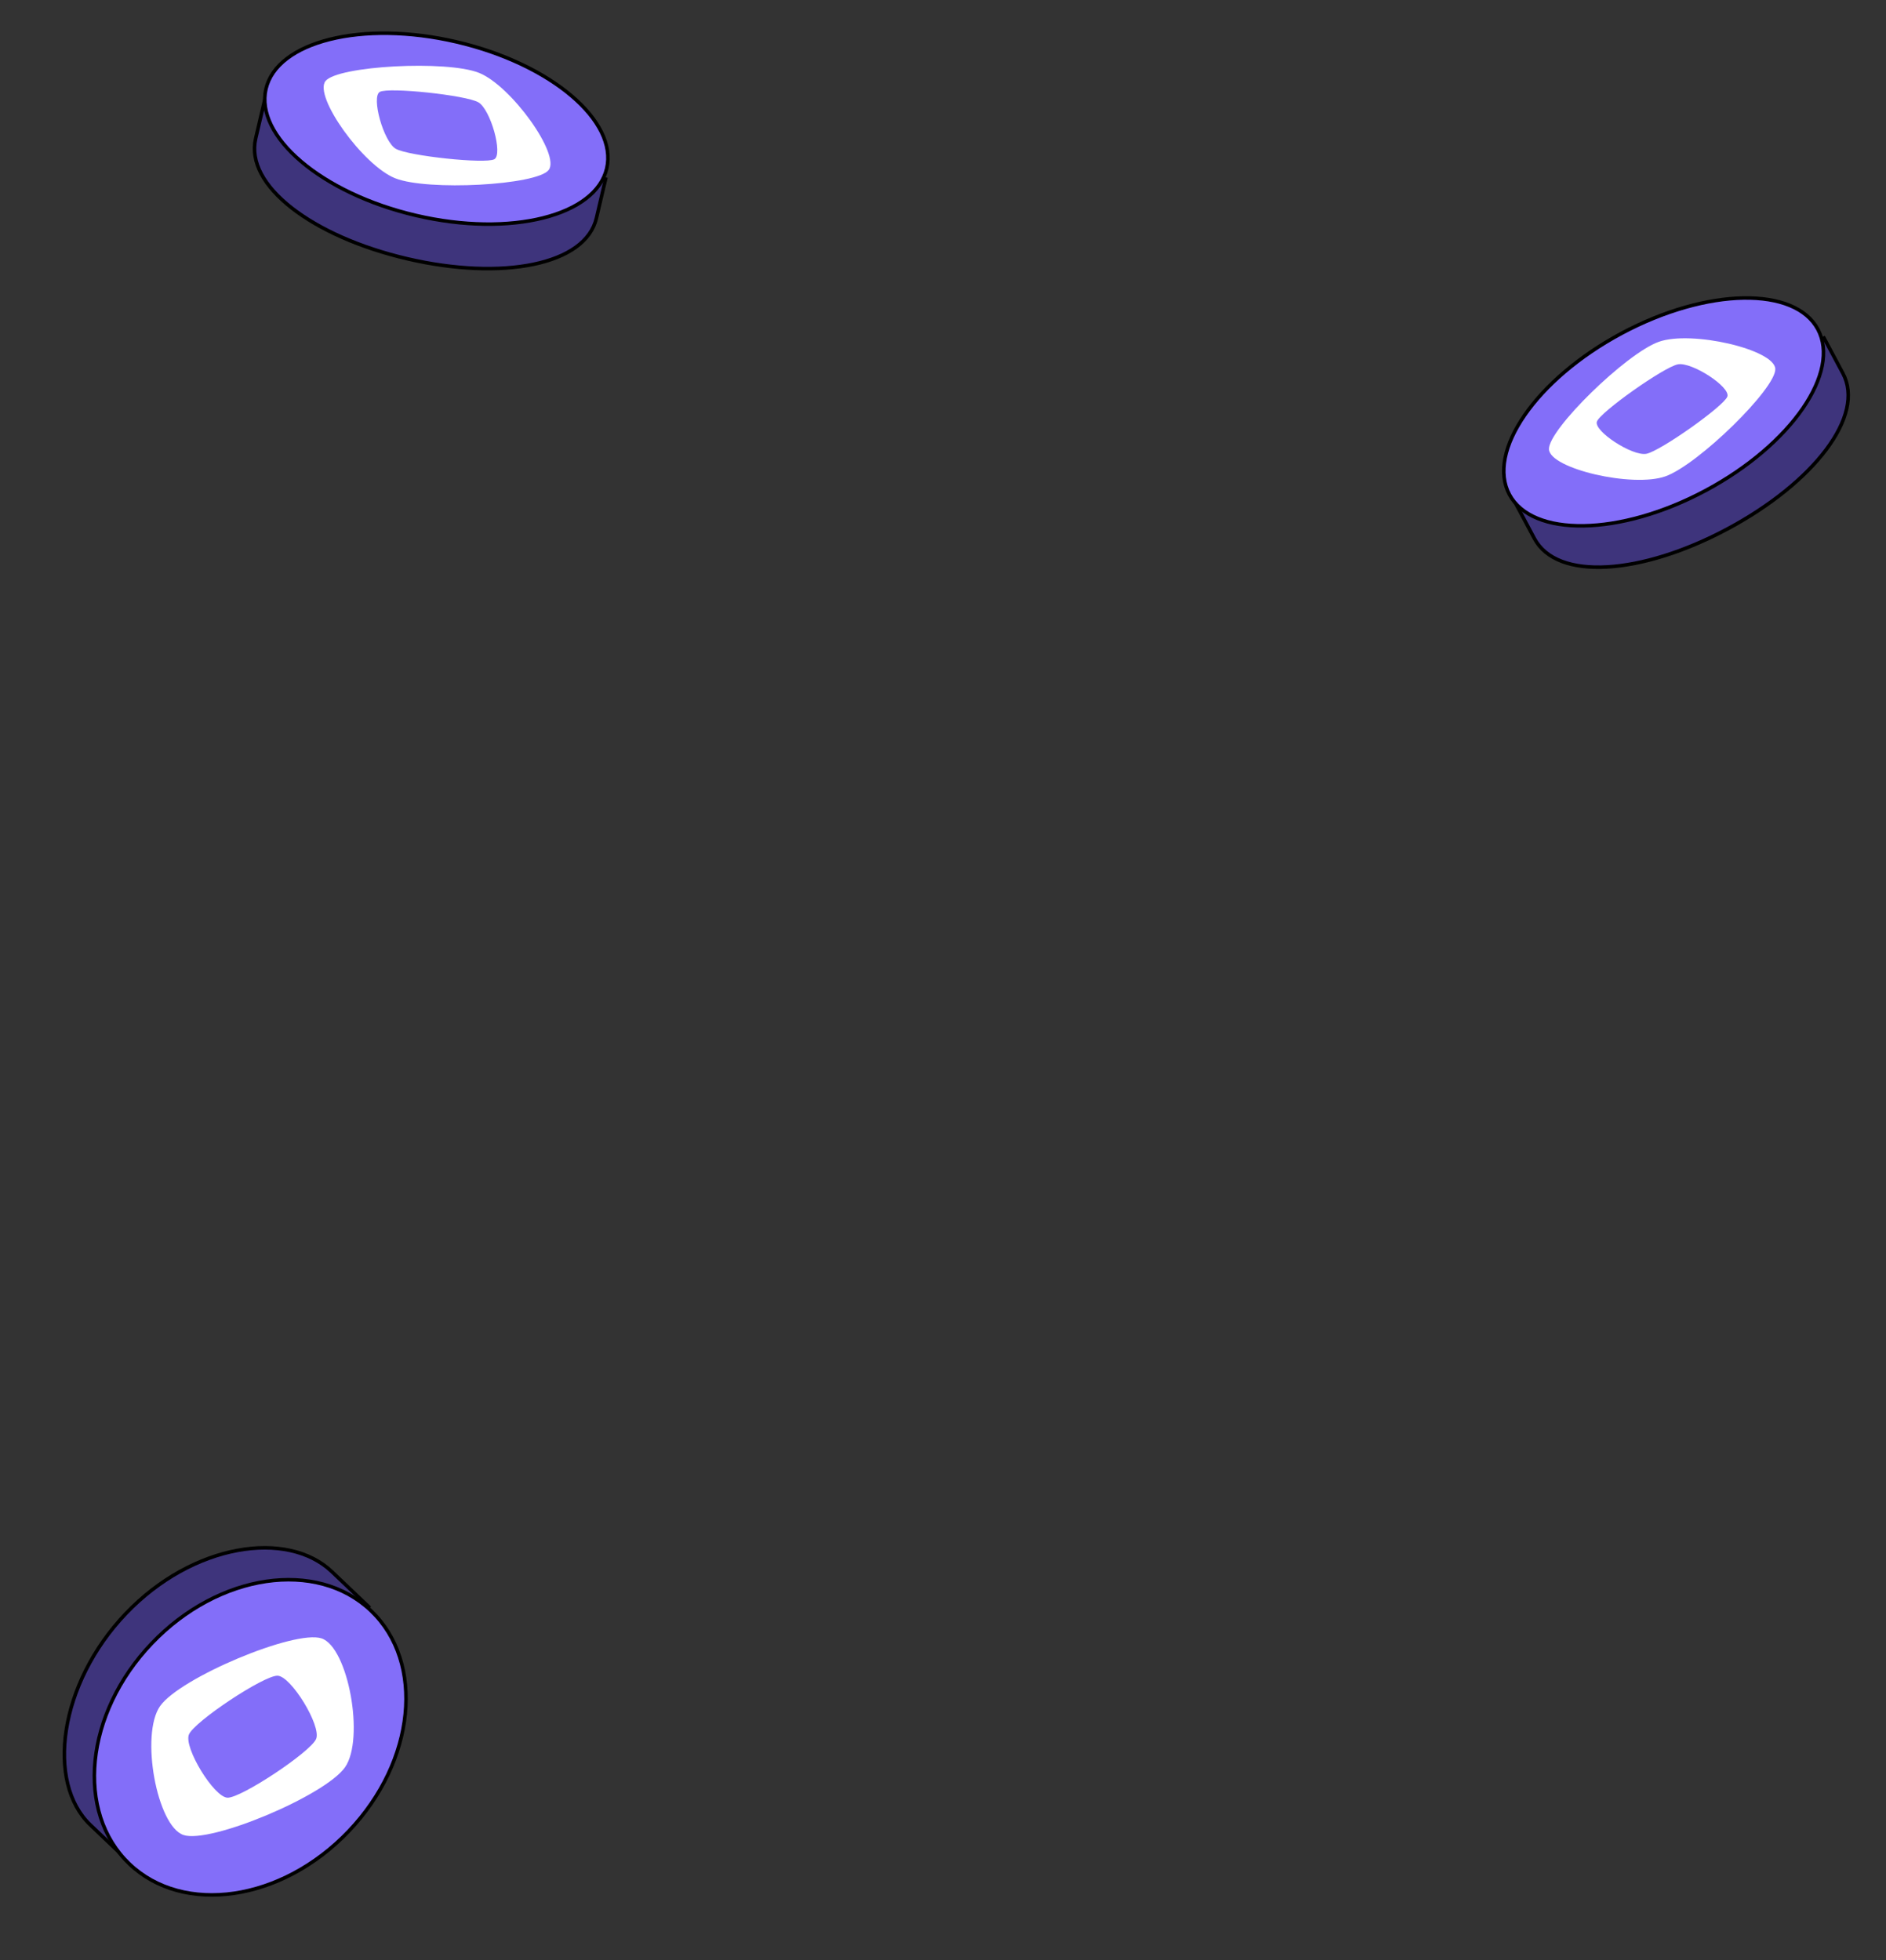 <svg width="533" height="554" viewBox="0 0 533 554" fill="none" xmlns="http://www.w3.org/2000/svg">
<rect x="0" y="0" width="533" height="554" fill="#333333" stroke="none"/>
<path d="M520.807 105.491C524.004 111.459 522.038 119.137 516.092 127.057C510.164 134.953 500.369 142.951 488.257 149.44C476.144 155.929 464.059 159.652 454.2 160.213C444.313 160.775 436.833 158.158 433.636 152.19L428.318 142.236L515.49 95.537L520.807 105.491Z" fill="#3E347C" stroke="black"/>
<path d="M513.744 93.055C516.959 99.056 515.19 107.141 509.455 115.452C503.736 123.74 494.153 132.121 482.051 138.605C469.949 145.088 457.662 148.422 447.594 148.592C437.498 148.761 429.787 145.756 426.572 139.754C423.357 133.752 425.126 125.667 430.861 117.356C436.58 109.068 446.163 100.687 458.265 94.204C470.367 87.72 482.654 84.386 492.721 84.217C502.818 84.047 510.529 87.053 513.744 93.055Z" fill="#836EF9" stroke="black"/>
<path d="M501.716 104.236C501.445 98.747 478.03 93.312 468.793 96.595C459.556 99.877 437.475 121.479 437.746 126.968C438.016 132.457 461.432 137.892 470.669 134.609C479.905 131.327 501.987 109.725 501.716 104.236ZM451.295 119.139C452.242 116.448 470.253 103.715 474.179 102.962C478.105 102.209 489.114 109.373 488.167 112.065C487.219 114.757 469.209 127.489 465.282 128.242C461.356 128.995 450.347 121.831 451.295 119.139Z" fill="white"/>
<path d="M93.811 444.178C87.547 438.199 77.754 436.169 67.104 438.143C56.462 440.116 45.028 446.079 35.572 455.986C26.116 465.893 20.451 477.848 18.737 488.826C17.022 499.817 19.276 509.745 25.531 515.716L35.877 525.572L104.157 454.034L93.811 444.178Z" fill="#3E347C" stroke="black"/>
<path d="M104.845 455.2C89.56 440.611 61.827 444.574 42.887 464.417C23.948 484.261 21.28 512.149 36.565 526.738C51.85 541.327 79.584 537.364 98.524 517.52C117.464 497.676 120.13 469.788 104.845 455.2Z" fill="#836EF9" stroke="black"/>
<path d="M90.862 463.001C98.407 465.498 103.127 491.412 97.497 499.437C91.867 507.462 59.42 521.076 51.875 518.579C44.329 516.082 39.61 490.168 45.239 482.143C50.869 474.118 83.317 460.504 90.862 463.001ZM64.293 508.028C68.122 508.159 87.84 495.075 89.347 491.404C90.854 487.733 82.272 473.683 78.444 473.552C74.615 473.422 54.896 486.505 53.389 490.176C51.883 493.847 60.464 507.898 64.293 508.028Z" fill="white"/>
<path d="M168.562 61.605C167.023 68.199 160.477 72.666 150.783 74.69C141.116 76.707 128.48 76.249 115.098 73.126C101.716 70.003 90.181 64.82 82.406 58.733C74.609 52.628 70.718 45.724 72.257 39.131L74.835 28.144L171.14 50.619L168.562 61.605Z" fill="#3E347C" stroke="black"/>
<path d="M171.467 47.601C169.919 54.232 163.253 59.136 153.458 61.593C143.692 64.042 130.961 64.011 117.59 60.891C104.22 57.77 92.79 52.163 85.117 45.644C77.421 39.106 73.614 31.758 75.162 25.127C76.709 18.496 83.375 13.592 93.17 11.136C102.936 8.686 115.668 8.717 129.038 11.838C142.408 14.958 153.838 20.565 161.511 27.084C169.207 33.623 173.014 40.971 171.467 47.601Z" fill="#836EF9" stroke="black"/>
<path d="M155.05 48.059C158.47 43.758 144.471 24.218 135.366 20.585C126.261 16.952 95.415 18.599 91.994 22.901C88.574 27.202 102.574 46.743 111.678 50.376C120.783 54.008 151.629 52.361 155.05 48.059ZM107.339 25.966C109.828 24.569 131.762 26.897 135.208 28.923C138.654 30.949 142.193 43.598 139.705 44.995C137.216 46.391 115.282 44.064 111.836 42.037C108.39 40.011 104.851 27.362 107.339 25.966Z" fill="white"/>
</svg>
